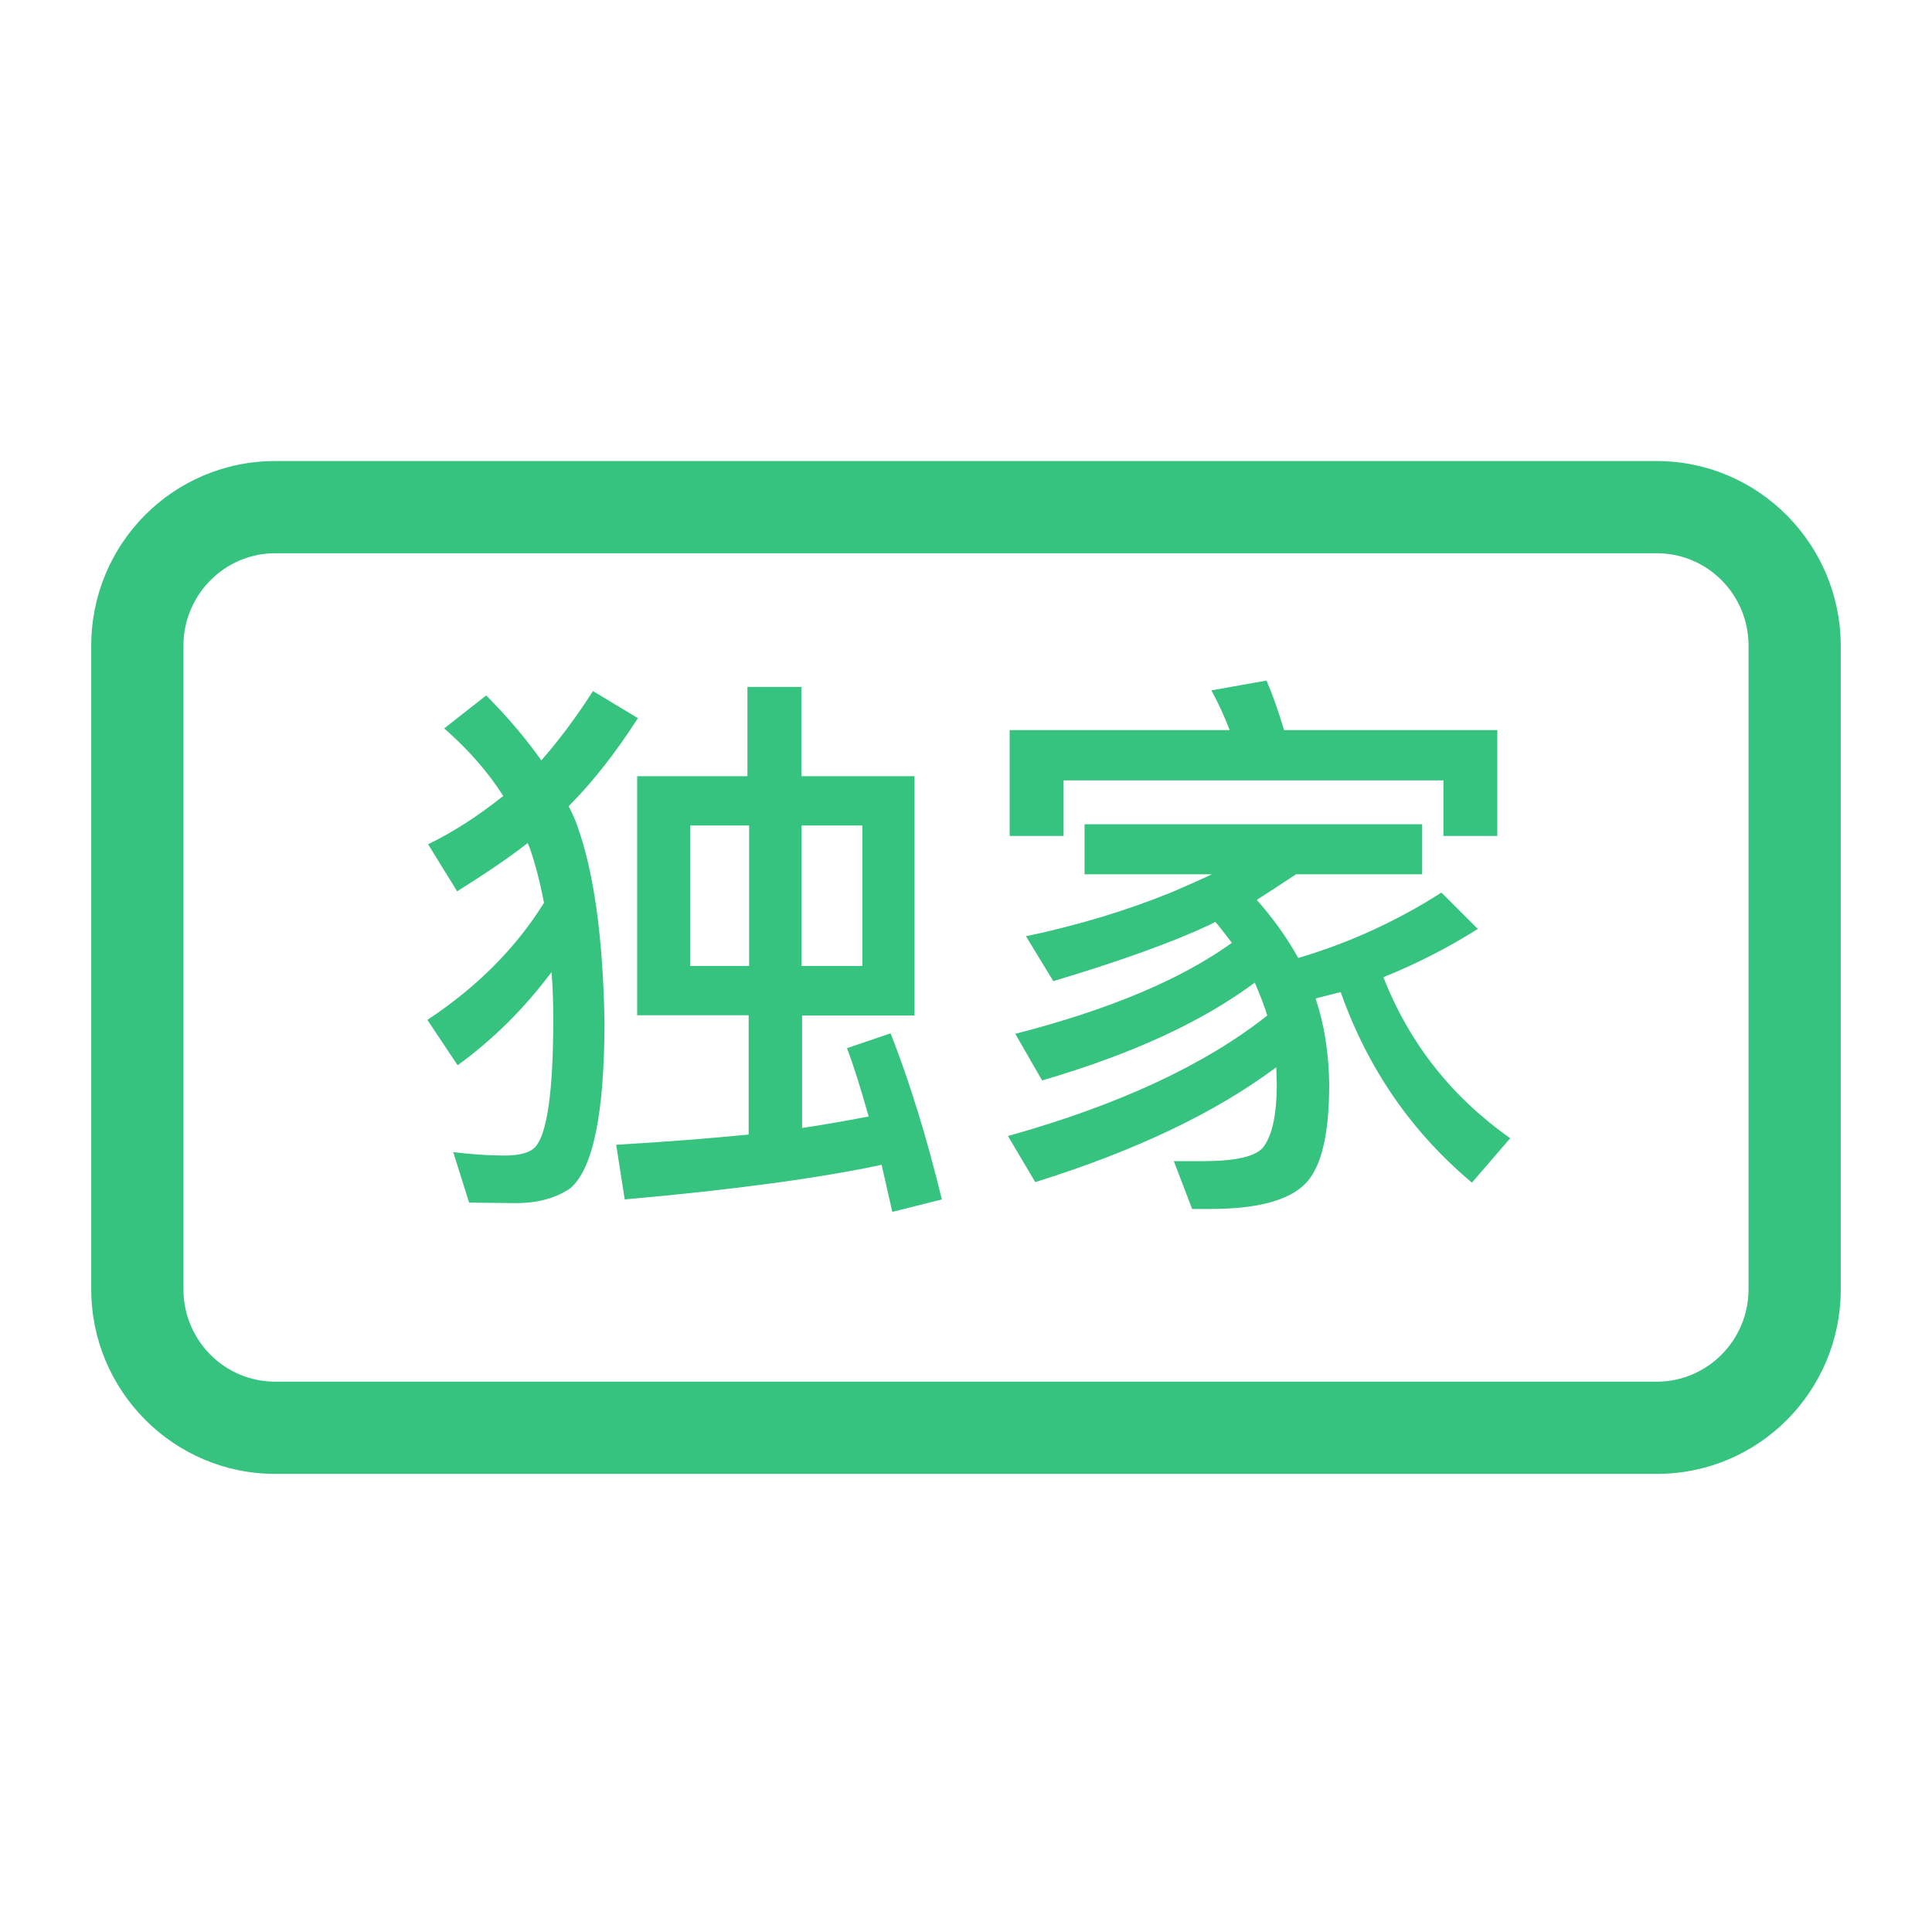 <?xml version="1.0" standalone="no"?><!DOCTYPE svg PUBLIC "-//W3C//DTD SVG 1.1//EN" "http://www.w3.org/Graphics/SVG/1.1/DTD/svg11.dtd"><svg t="1505438700746" class="icon" style="" viewBox="0 0 1024 1024" version="1.1" xmlns="http://www.w3.org/2000/svg" p-id="2390" xmlns:xlink="http://www.w3.org/1999/xlink" width="128" height="128"><defs><style type="text/css"></style></defs><path d="M878.028 244.364H145.842c-54.044 0-97.487 43.83-97.487 97.875v341.075c0 53.915 43.701 97.875 97.487 97.875h732.315c54.044 0 97.487-43.83 97.487-97.875V342.238c-0.129-53.915-43.701-97.875-97.616-97.875z m48.743 438.949c0 27.022-21.851 49.002-48.614 49.002H145.842c-26.893 0-48.614-21.98-48.614-49.002V342.238c0-27.022 21.851-49.002 48.614-49.002h732.315c26.893 0 48.614 21.98 48.614 49.002v341.075z" p-id="2391" fill="#36c37f"></path><path d="M338.101 380.638c-11.895 18.489-24.048 34.004-36.719 46.675 2.069 3.879 3.491 7.24 4.525 10.214 8.792 24.307 13.705 58.958 14.481 103.952 0 48.614-6.077 78.093-18.101 88.307-7.499 5.172-17.067 7.887-28.962 7.887l-24.695-0.259-8.404-26.764c9.697 1.164 18.747 1.81 27.152 1.81 8.275 0 13.705-1.552 16.549-4.784 6.206-7.37 9.309-29.996 9.309-67.491 0-8.792-0.259-17.196-0.905-24.954-14.61 19.523-31.289 35.943-49.778 49.39l-16.032-24.048c26.376-17.455 46.933-38.141 61.802-62.061-2.198-11.507-4.784-21.075-7.499-28.962l-1.164-2.715c-9.18 7.24-21.721 15.774-37.366 25.6l-15.386-24.954c13.317-6.465 26.505-14.998 39.822-25.6-8.016-12.671-18.489-24.566-31.289-35.814l22.238-17.455c10.99 10.99 20.816 22.497 29.22 34.392 9.051-10.214 18.23-22.497 27.41-36.719l23.79 14.352z m-0.388 30.772H396.154v-47.321h28.574v47.321h59.992v126.836h-59.604v59.604c10.602-1.552 22.368-3.62 35.297-6.077-4.267-15.127-8.016-27.152-11.507-36.202l23.143-7.887c10.085 25.729 19.135 55.079 27.152 88.048l-26.246 6.594-5.689-24.954c-32.582 6.982-77.964 13.188-136.145 18.36l-4.525-28.962c25.859-1.552 49.261-3.362 70.206-5.43v-63.224h-59.087v-126.707z m59.345 100.59v-74.473h-31.289V512h31.289z m59.992 0v-74.473h-32.194V512h32.194zM697.277 529.196c4.655 13.834 6.982 28.962 7.24 45.253 0 24.048-3.362 40.727-10.214 50.036-7.887 10.861-25.471 16.291-52.752 16.291h-9.697l-9.697-25.341h15.386c16.937 0 27.41-2.327 31.677-6.982 5.042-6.206 7.499-17.584 7.499-34.004l-0.259-8.792c-32.194 24.048-74.731 44.347-127.741 60.897l-14.481-24.436c58.699-16.42 104.469-37.754 137.438-63.871-1.552-5.172-3.879-10.99-6.594-17.455-28.186 20.945-65.681 38.141-112.743 51.846l-14.222-24.695c49.39-12.671 87.661-28.703 114.812-48.226-4.396-5.818-7.37-9.568-8.792-11.119l-2.974 1.552c-19.523 9.18-47.063 19.135-82.877 29.867l-14.481-23.79c27.669-5.818 53.657-13.705 77.705-23.531 8.404-3.62 15.386-6.723 20.816-9.309h-67.491v-26.505h178.941v26.505h-66.844c-7.24 4.784-14.222 9.309-20.816 13.576 8.404 9.438 15.774 19.653 21.98 30.772 26.764-7.887 51.976-19.394 75.895-34.651l19.265 19.265c-15.515 9.826-32.194 18.36-50.036 25.6 13.705 34.909 36.073 63.354 67.232 85.333L780.154 626.812c-31.935-26.764-55.208-60.38-69.56-100.978l-13.317 3.362zM671.289 360.727c2.974 6.853 6.077 15.515 9.309 26.246h113.002v56.113h-28.574v-29.479H563.717v29.479h-28.574v-56.113h116.622c-2.586-6.853-5.818-13.834-9.697-21.075l29.22-5.172z" p-id="2392" fill="#36c37f"></path></svg>